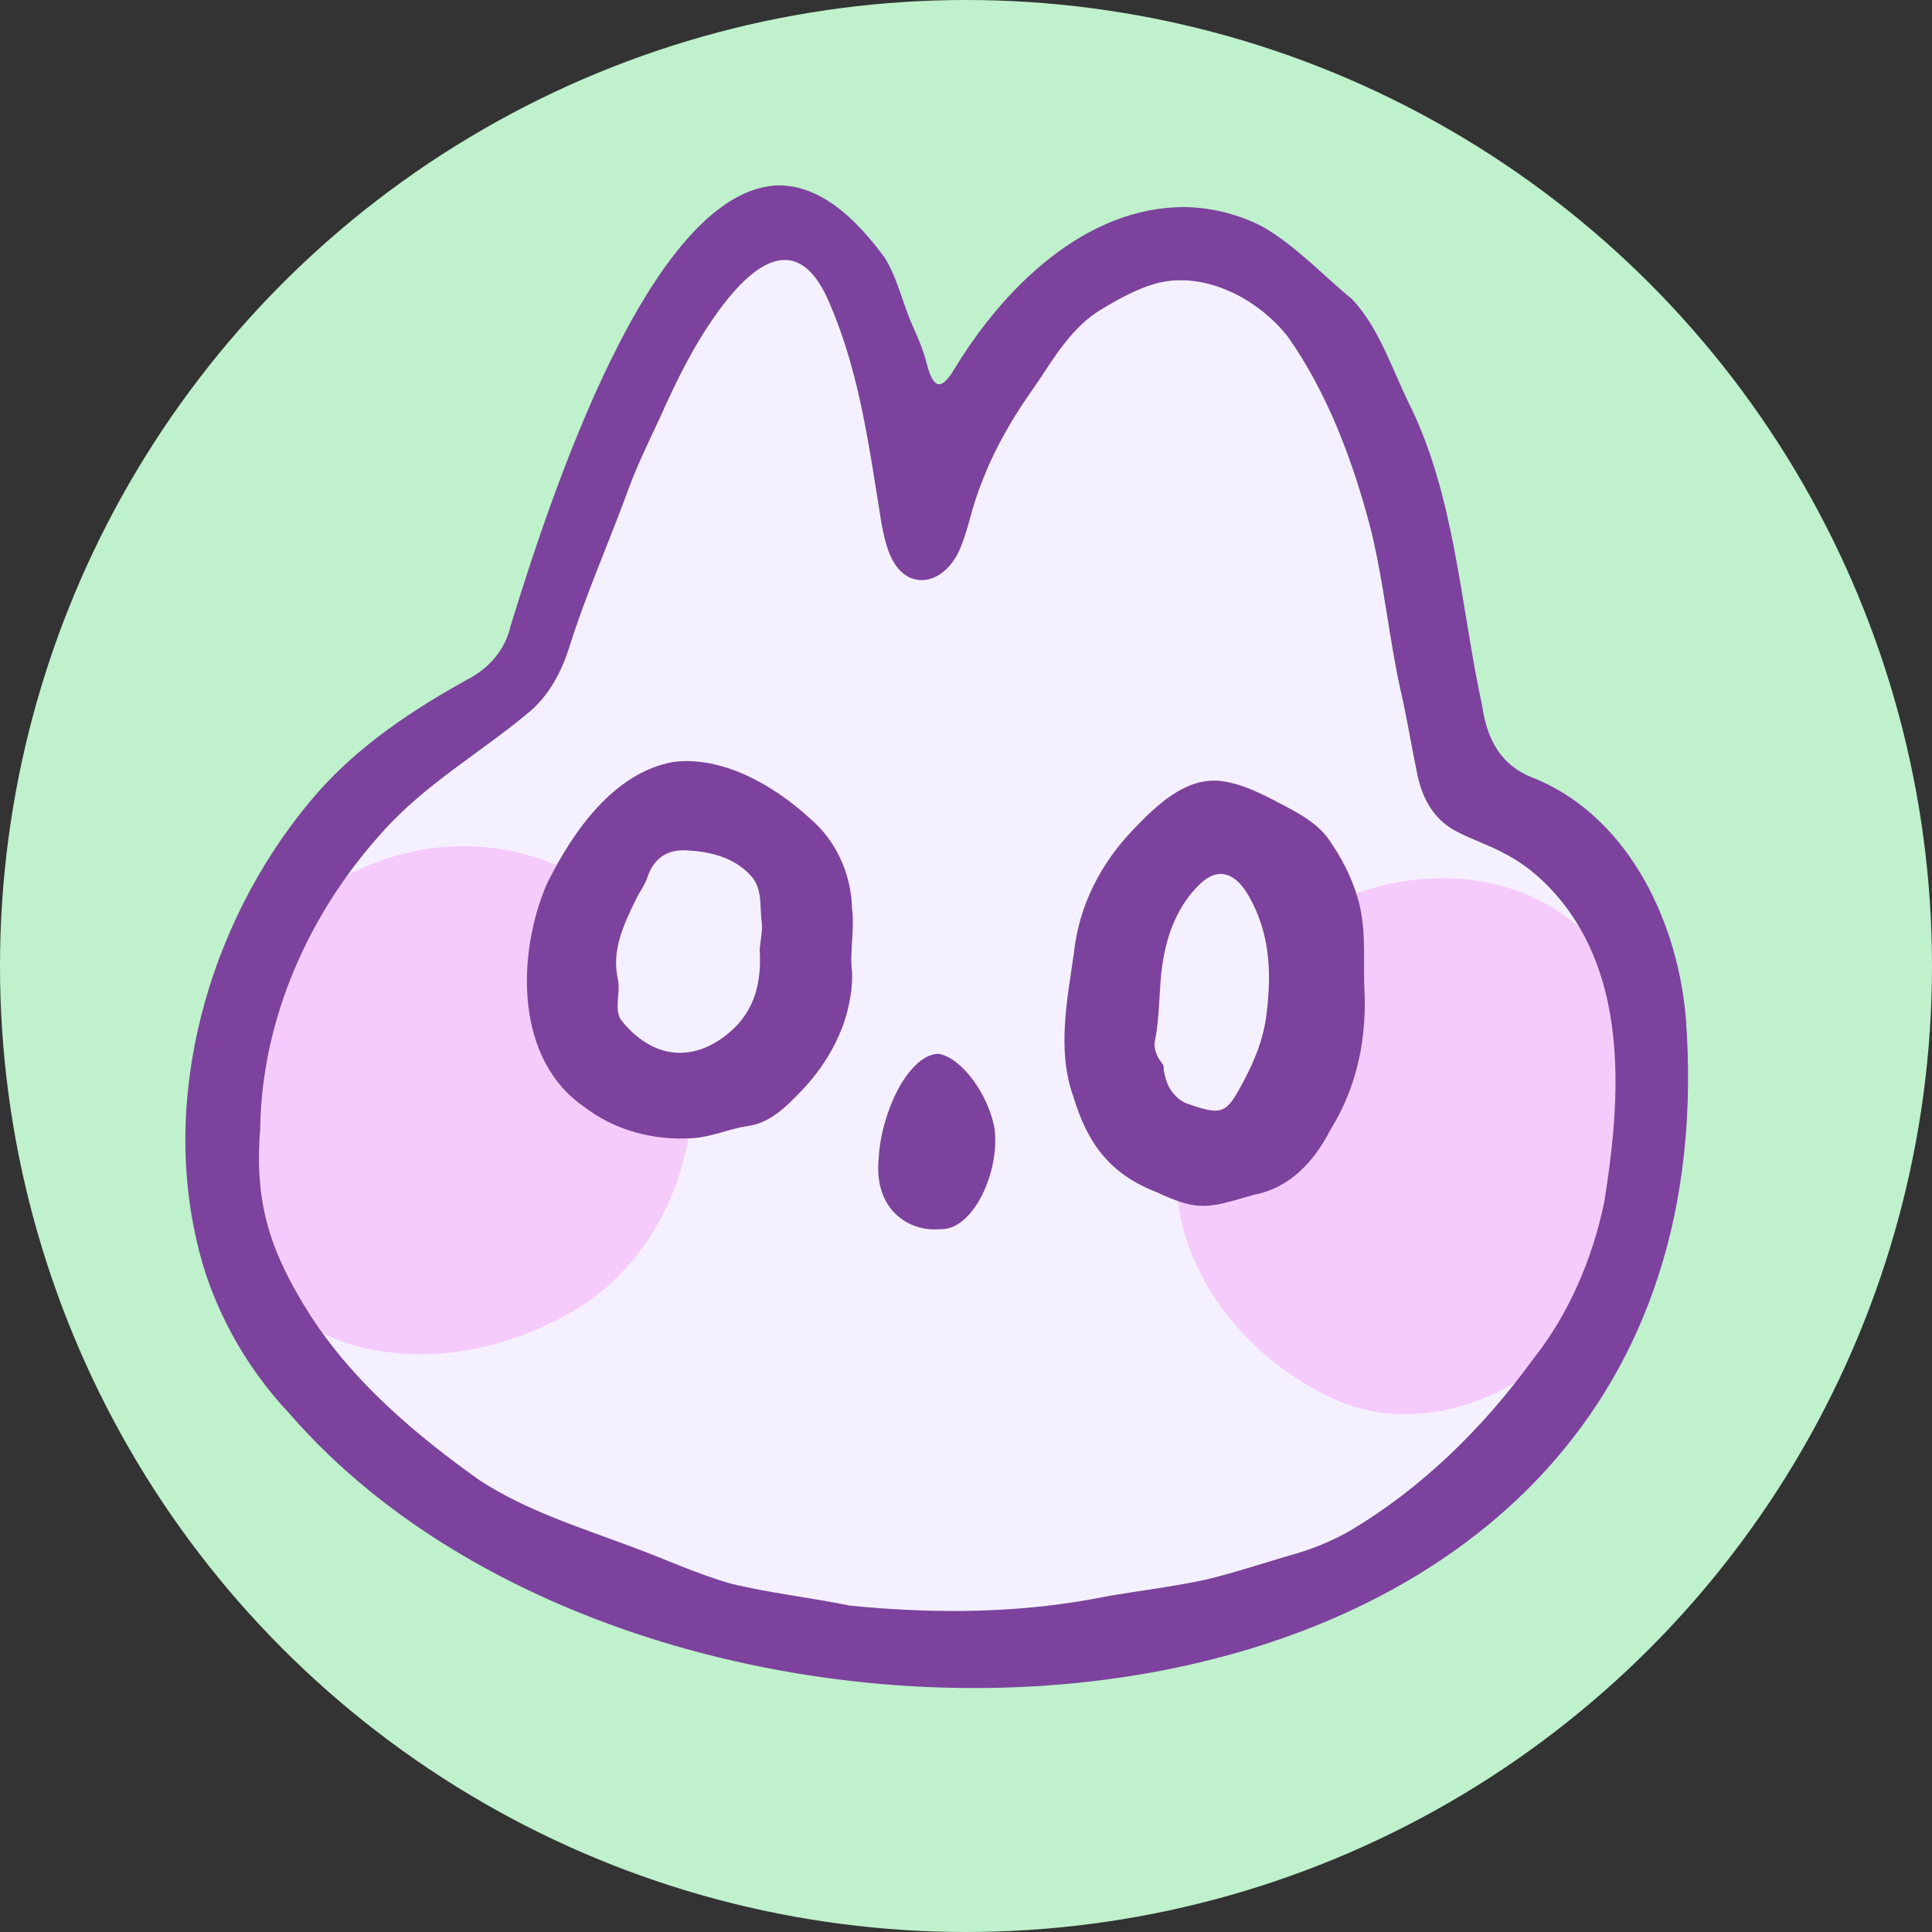 <svg width="33" height="33" viewBox="0 0 33 33" fill="none" xmlns="http://www.w3.org/2000/svg">
<rect x="0" y="0" width="33" height="33" fill="#333333" stroke="none"/>
<circle cx="16.5" cy="16.5" r="16.5" fill="#BFF1CC"/>
<g clip-path="url(#clip0_54849_27616)">
<path d="M17.212 7.315C17.367 7.038 17.55 6.778 17.732 6.516C18.041 6.048 18.336 5.566 18.816 5.282C19.102 5.108 19.402 4.944 19.721 4.848C20.534 4.615 21.462 5.074 21.994 5.747C22.68 6.719 23.117 7.891 23.419 9.059C23.64 9.959 23.724 10.895 23.926 11.804C24.036 12.279 24.111 12.763 24.212 13.242C24.303 13.675 24.518 14.02 24.89 14.207C25.149 14.342 25.437 14.436 25.695 14.577C26.145 14.806 26.527 15.174 26.827 15.601C27.802 17.007 27.666 18.905 27.401 20.537C27.197 21.52 26.788 22.463 26.176 23.229C25.32 24.409 24.262 25.438 23.038 26.16C22.751 26.32 22.451 26.445 22.14 26.537C21.626 26.684 21.105 26.861 20.582 26.985C20.035 27.102 19.478 27.169 18.928 27.263C17.47 27.562 15.982 27.572 14.507 27.425C13.838 27.286 13.151 27.213 12.484 27.05C11.896 26.883 11.328 26.617 10.746 26.404C9.874 26.079 8.988 25.801 8.196 25.288C7.11 24.514 6.049 23.622 5.307 22.477C4.636 21.419 4.339 20.589 4.444 19.288C4.468 17.387 5.293 15.582 6.522 14.224C7.269 13.38 8.229 12.849 9.07 12.136C9.378 11.863 9.579 11.496 9.71 11.098C9.98 10.226 10.367 9.344 10.69 8.476C10.852 8.01 11.064 7.58 11.27 7.139C11.546 6.518 11.853 5.891 12.246 5.349C12.884 4.455 13.668 3.897 14.201 5.253C14.692 6.414 14.853 7.686 15.055 8.929C15.12 9.279 15.216 9.719 15.545 9.867C15.885 10.013 16.219 9.759 16.375 9.424C16.517 9.12 16.575 8.774 16.69 8.454C16.823 8.067 16.999 7.686 17.202 7.334L17.212 7.315Z" fill="#F5F0FF"/>
<path d="M11.834 18.272C11.726 15.159 8.471 13.505 5.802 15.025C4.069 15.943 4.03 18.094 4.011 19.794C3.954 21.784 4.997 23.005 6.92 23.125C7.734 23.172 8.575 22.99 9.319 22.639C11.032 21.896 11.915 20.144 11.836 18.294L11.835 18.272L11.834 18.272Z" fill="#F5CBFB"/>
<path d="M28.49 18.489C28.382 17.371 27.654 16.347 26.779 15.678C25.256 14.546 22.974 14.905 21.621 16.213C20.538 17.291 19.931 18.926 20.115 20.5C20.309 22.034 21.467 23.284 22.754 23.882C24.382 24.64 26.254 23.729 27.344 22.353C28.123 21.268 28.573 19.875 28.491 18.509L28.489 18.489H28.49Z" fill="#F5CBFB"/>
<path d="M23.302 16.826C23.289 16.321 23.336 15.812 23.185 15.321C23.078 14.959 22.908 14.644 22.699 14.341C22.511 14.075 22.23 13.918 21.964 13.775C21.608 13.589 21.217 13.372 20.813 13.336C20.231 13.294 19.754 13.756 19.364 14.162C18.806 14.74 18.427 15.464 18.341 16.292C18.227 17.089 18.053 17.944 18.331 18.723C18.582 19.559 18.975 20.059 19.757 20.364C19.968 20.46 20.18 20.555 20.404 20.587C20.736 20.635 21.079 20.499 21.418 20.408C22.026 20.293 22.444 19.848 22.728 19.291C23.184 18.559 23.354 17.716 23.303 16.847V16.821L23.302 16.826Z" fill="#7C429D"/>
<path d="M14.554 15.499C14.529 14.896 14.27 14.343 13.82 13.967C13.198 13.399 12.325 12.908 11.499 13.015C10.491 13.197 9.791 14.186 9.339 15.101C8.822 16.313 8.798 18.089 9.969 18.899C10.506 19.315 11.177 19.485 11.838 19.44C12.166 19.418 12.461 19.278 12.771 19.234C13.146 19.185 13.428 18.906 13.685 18.636C14.063 18.247 14.389 17.714 14.503 17.146C14.541 16.964 14.564 16.763 14.552 16.582C14.511 16.283 14.599 15.869 14.554 15.525L14.551 15.499H14.554Z" fill="#7C429D"/>
<path d="M16.004 18C15.492 18.051 15.042 19.035 15.008 19.797C14.925 20.66 15.521 21.049 16.069 20.995C16.618 21.012 17.08 20.025 16.988 19.28C16.883 18.686 16.421 18.067 16.034 18H16.004Z" fill="#7C429D"/>
<path d="M19.876 18.234C19.877 18.212 19.872 18.193 19.858 18.175C19.755 18.044 19.688 17.902 19.738 17.725C19.795 17.399 19.799 17.067 19.825 16.738C19.876 16.117 20.052 15.53 20.494 15.102C20.812 14.795 21.107 14.912 21.332 15.308C21.697 15.95 21.722 16.627 21.63 17.346C21.578 17.75 21.437 18.095 21.257 18.438C20.942 19.039 20.891 19.067 20.241 18.838C20.008 18.714 19.903 18.501 19.874 18.237L19.876 18.234Z" fill="#F5F0FF"/>
<path d="M12.975 16.208C13.011 16.76 12.903 17.263 12.451 17.642C11.811 18.178 11.126 18.06 10.624 17.442C10.474 17.259 10.606 16.966 10.553 16.723C10.444 16.224 10.654 15.792 10.86 15.366C10.923 15.235 11.015 15.117 11.06 14.98C11.175 14.635 11.425 14.505 11.735 14.525C12.134 14.55 12.529 14.636 12.825 14.957C13.028 15.176 12.975 15.479 13.01 15.748C13.028 15.891 12.991 16.043 12.977 16.206L12.975 16.208Z" fill="#F5F0FF"/>
<path d="M28.791 17.342L28.789 17.319C28.623 15.602 27.725 13.88 26.149 13.271C25.631 13.059 25.397 12.621 25.317 12.061C24.942 10.322 24.854 8.474 24.065 6.888C23.767 6.282 23.556 5.601 23.096 5.112C22.592 4.698 22.134 4.199 21.57 3.874C21.157 3.658 20.675 3.541 20.23 3.537C18.543 3.535 17.14 4.904 16.274 6.348C16.014 6.762 15.906 6.511 15.816 6.165C15.762 5.95 15.669 5.751 15.582 5.549C15.417 5.185 15.328 4.737 15.103 4.39C14.631 3.75 14 3.124 13.223 3.169C11.085 3.357 9.419 8.431 8.722 10.688C8.631 11.108 8.335 11.431 7.969 11.614C7.046 12.127 6.15 12.722 5.433 13.529C3.677 15.533 2.74 18.488 3.356 21.18C3.603 22.299 4.181 23.338 4.947 24.148C11.402 31.601 29.821 30.745 28.792 17.342H28.791ZM27.401 20.537C27.197 21.52 26.787 22.462 26.176 23.229C25.32 24.409 24.262 25.437 23.038 26.159C22.751 26.32 22.451 26.445 22.139 26.537C21.626 26.683 21.105 26.861 20.581 26.985C20.035 27.102 19.478 27.169 18.928 27.262C17.47 27.562 15.982 27.572 14.507 27.424C13.838 27.286 13.151 27.213 12.484 27.05C11.896 26.883 11.328 26.616 10.746 26.404C9.874 26.079 8.988 25.8 8.196 25.288C7.11 24.514 6.049 23.622 5.307 22.477C4.635 21.419 4.339 20.589 4.444 19.288C4.468 17.386 5.293 15.582 6.522 14.223C7.269 13.38 8.229 12.848 9.07 12.136C9.378 11.863 9.578 11.495 9.71 11.098C9.979 10.226 10.367 9.344 10.69 8.475C10.852 8.01 11.064 7.579 11.27 7.139C11.546 6.518 11.853 5.891 12.246 5.349C12.884 4.455 13.668 3.897 14.2 5.253C14.691 6.413 14.853 7.686 15.055 8.929C15.12 9.279 15.216 9.718 15.545 9.867C15.885 10.012 16.218 9.759 16.375 9.423C16.517 9.119 16.575 8.774 16.69 8.453C16.822 8.067 16.998 7.686 17.201 7.334L17.212 7.315C17.367 7.038 17.549 6.778 17.732 6.516C18.041 6.048 18.336 5.566 18.815 5.282C19.102 5.108 19.402 4.944 19.721 4.848C20.534 4.615 21.462 5.074 21.994 5.746C22.68 6.718 23.117 7.891 23.419 9.059C23.639 9.958 23.724 10.894 23.926 11.803C24.036 12.279 24.111 12.762 24.212 13.241C24.303 13.675 24.518 14.02 24.89 14.207C25.149 14.342 25.437 14.436 25.695 14.577C26.145 14.806 26.527 15.173 26.827 15.601C27.801 17.006 27.666 18.904 27.401 20.537Z" fill="#7C429D"/>
</g>
<defs>
<clipPath id="clip0_54849_27616">
<rect width="28" height="28" fill="white" transform="translate(2 2)"/>
</clipPath>
</defs>
</svg>
